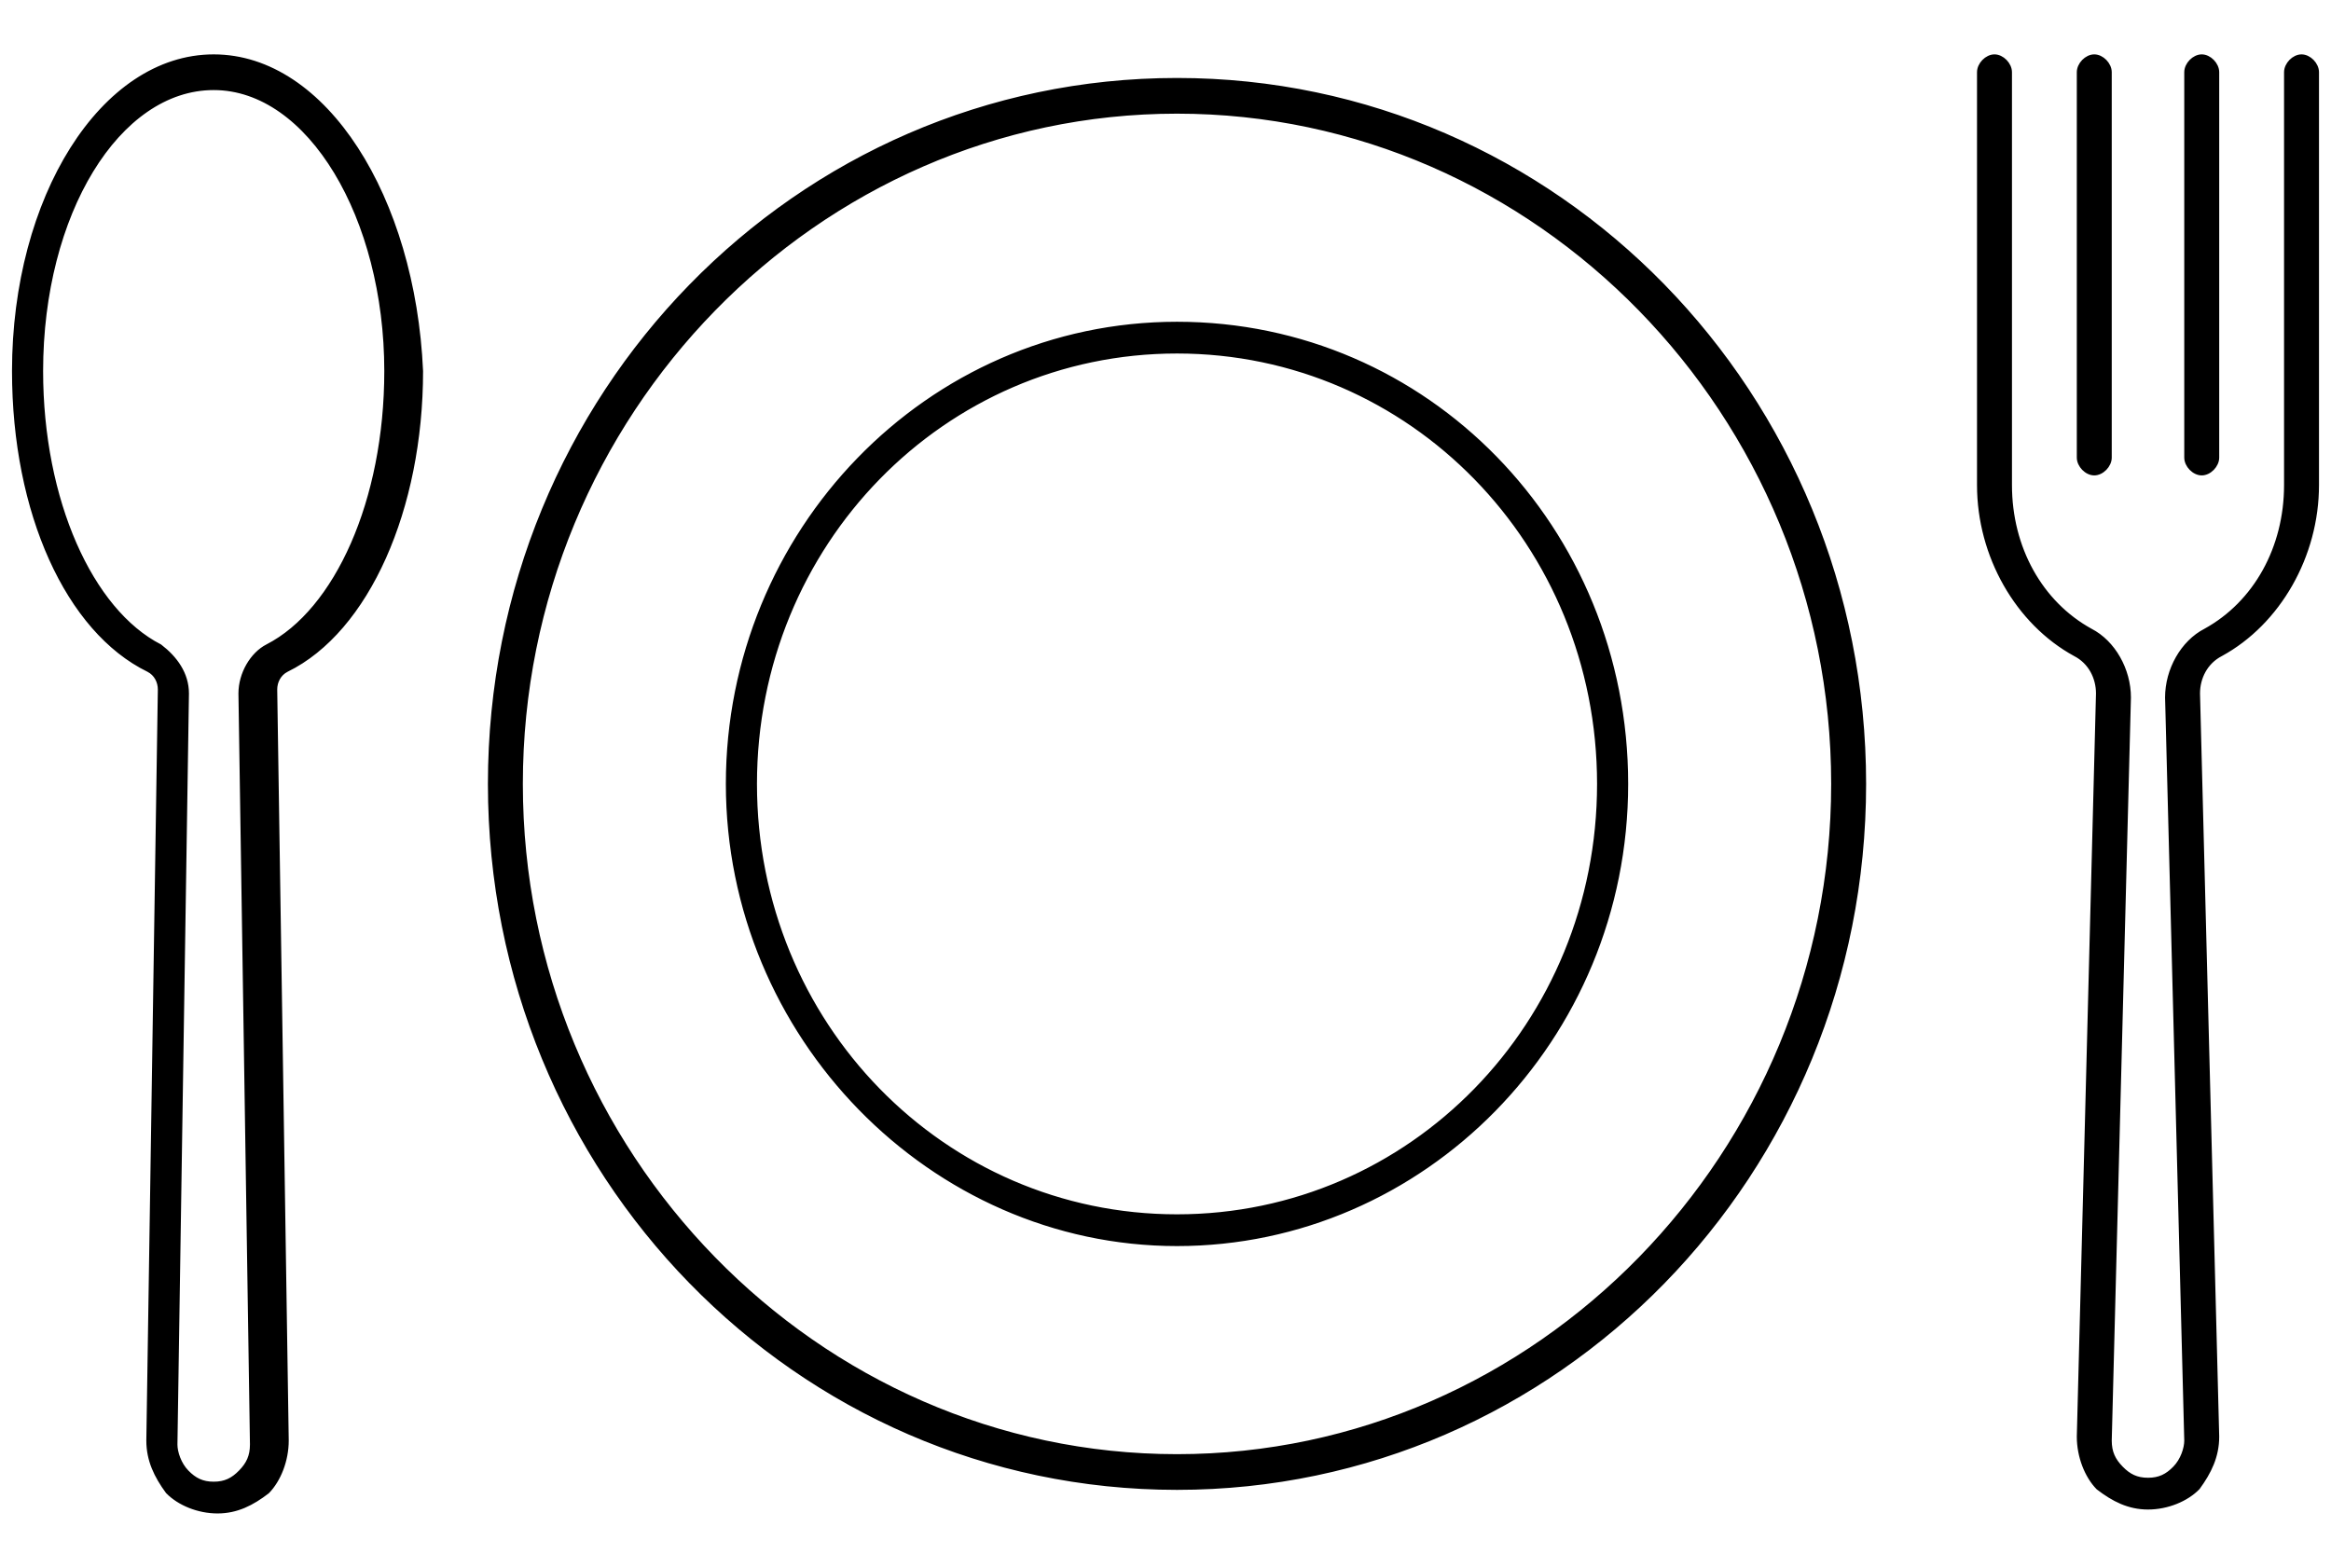 <?xml version="1.0" encoding="UTF-8"?>
<svg width="165px" height="111px" viewBox="0 0 165 105" version="1.1" xmlns="http://www.w3.org/2000/svg" xmlns:xlink="http://www.w3.org/1999/xlink">
    <!-- Generator: Sketch 46 (44423) - http://www.bohemiancoding.com/sketch -->
    <title>Slice</title>
    <desc>Created with Sketch.</desc>
    <defs></defs>
    <g id="Page-1" stroke="none" stroke-width=".3" fill="none" fill-rule="evenodd">
        <g id="foodservice-assistance" transform="translate(1, 1)" stroke="#000000" fill-rule="nonzero" fill="#000000">
            <path d="M14.127,0 C6.248,0 0,10.022 0,22.27 C0,32.292 3.803,40.643 9.508,43.427 C10.052,43.705 10.323,44.262 10.323,44.819 L9.508,97.989 C9.508,99.381 10.052,100.495 10.867,101.608 C11.682,102.443 13.04,103 14.398,103 C15.757,103 16.843,102.443 17.93,101.608 C18.745,100.773 19.288,99.381 19.288,97.989 L18.473,44.819 C18.473,44.262 18.745,43.705 19.288,43.427 C24.993,40.643 28.797,32.014 28.797,22.27 C28.253,10.022 22.005,0 14.127,0 Z M17.93,41.757 C16.843,42.314 16.028,43.705 16.028,45.097 L16.843,98.268 C16.843,99.103 16.572,99.659 16.028,100.216 C15.485,100.773 14.942,101.051 14.127,101.051 C13.312,101.051 12.768,100.773 12.225,100.216 C11.682,99.659 11.41,98.824 11.41,98.268 L12.225,45.097 C12.225,43.705 11.41,42.592 10.323,41.757 C5.433,39.251 1.902,31.457 1.902,22.27 C1.902,11.135 7.335,2.227 14.127,2.227 C20.918,2.227 26.352,11.414 26.352,22.27 C26.352,31.457 22.82,39.251 17.93,41.757 Z M163,1.114 L163,30.343 C163,35.354 160.283,40.086 156.208,42.314 C155.122,42.87 154.578,43.984 154.578,45.097 L155.937,97.711 C155.937,99.103 155.393,100.216 154.578,101.33 C153.763,102.165 152.405,102.722 151.047,102.722 C149.688,102.722 148.602,102.165 147.515,101.33 C146.7,100.495 146.157,99.103 146.157,97.711 L147.515,45.097 C147.515,43.984 146.972,42.87 145.885,42.314 C141.81,40.086 139.093,35.354 139.093,30.343 L139.093,1.114 C139.093,0.557 139.637,0 140.18,0 C140.723,0 141.267,0.557 141.267,1.114 L141.267,30.343 C141.267,34.797 143.44,38.695 146.972,40.643 C148.602,41.478 149.688,43.427 149.688,45.376 L148.33,97.989 C148.33,98.824 148.602,99.381 149.145,99.938 C149.688,100.495 150.232,100.773 151.047,100.773 C151.862,100.773 152.405,100.495 152.948,99.938 C153.492,99.381 153.763,98.546 153.763,97.989 L152.405,45.376 C152.405,43.427 153.492,41.478 155.122,40.643 C158.653,38.695 160.827,34.797 160.827,30.343 L160.827,1.114 C160.827,0.557 161.37,0 161.913,0 C162.457,0 163,0.557 163,1.114 Z M146.157,28.395 L146.157,1.114 C146.157,0.557 146.7,0 147.243,0 C147.787,0 148.33,0.557 148.33,1.114 L148.33,28.395 C148.33,28.951 147.787,29.508 147.243,29.508 C146.7,29.508 146.157,28.951 146.157,28.395 Z M153.763,28.395 L153.763,1.114 C153.763,0.557 154.307,0 154.85,0 C155.393,0 155.937,0.557 155.937,1.114 L155.937,28.395 C155.937,28.951 155.393,29.508 154.85,29.508 C154.307,29.508 153.763,28.951 153.763,28.395 Z M82.315,1.67 C55.42,1.67 33.687,23.941 33.687,51.5 C33.687,79.059 55.42,101.33 82.315,101.33 C109.21,101.33 130.943,79.059 130.943,51.5 C130.943,23.941 109.21,1.67 82.315,1.67 Z M82.315,99.103 C56.778,99.103 35.86,77.668 35.86,51.5 C35.86,25.332 56.778,3.897 82.315,3.897 C107.852,3.897 128.77,25.332 128.77,51.5 C128.77,77.668 107.852,99.103 82.315,99.103 Z M82.315,18.93 C64.657,18.93 50.53,33.684 50.53,51.5 C50.53,69.316 64.928,84.07 82.315,84.07 C99.702,84.07 114.1,69.595 114.1,51.5 C114.1,33.405 99.973,18.93 82.315,18.93 Z M82.315,82.122 C65.743,82.122 52.432,68.481 52.432,51.5 C52.432,34.519 65.743,20.878 82.315,20.878 C98.887,20.878 112.198,34.519 112.198,51.5 C112.198,68.481 98.887,82.122 82.315,82.122 Z" id="Shape"></path>
        </g>
    </g>
</svg>

